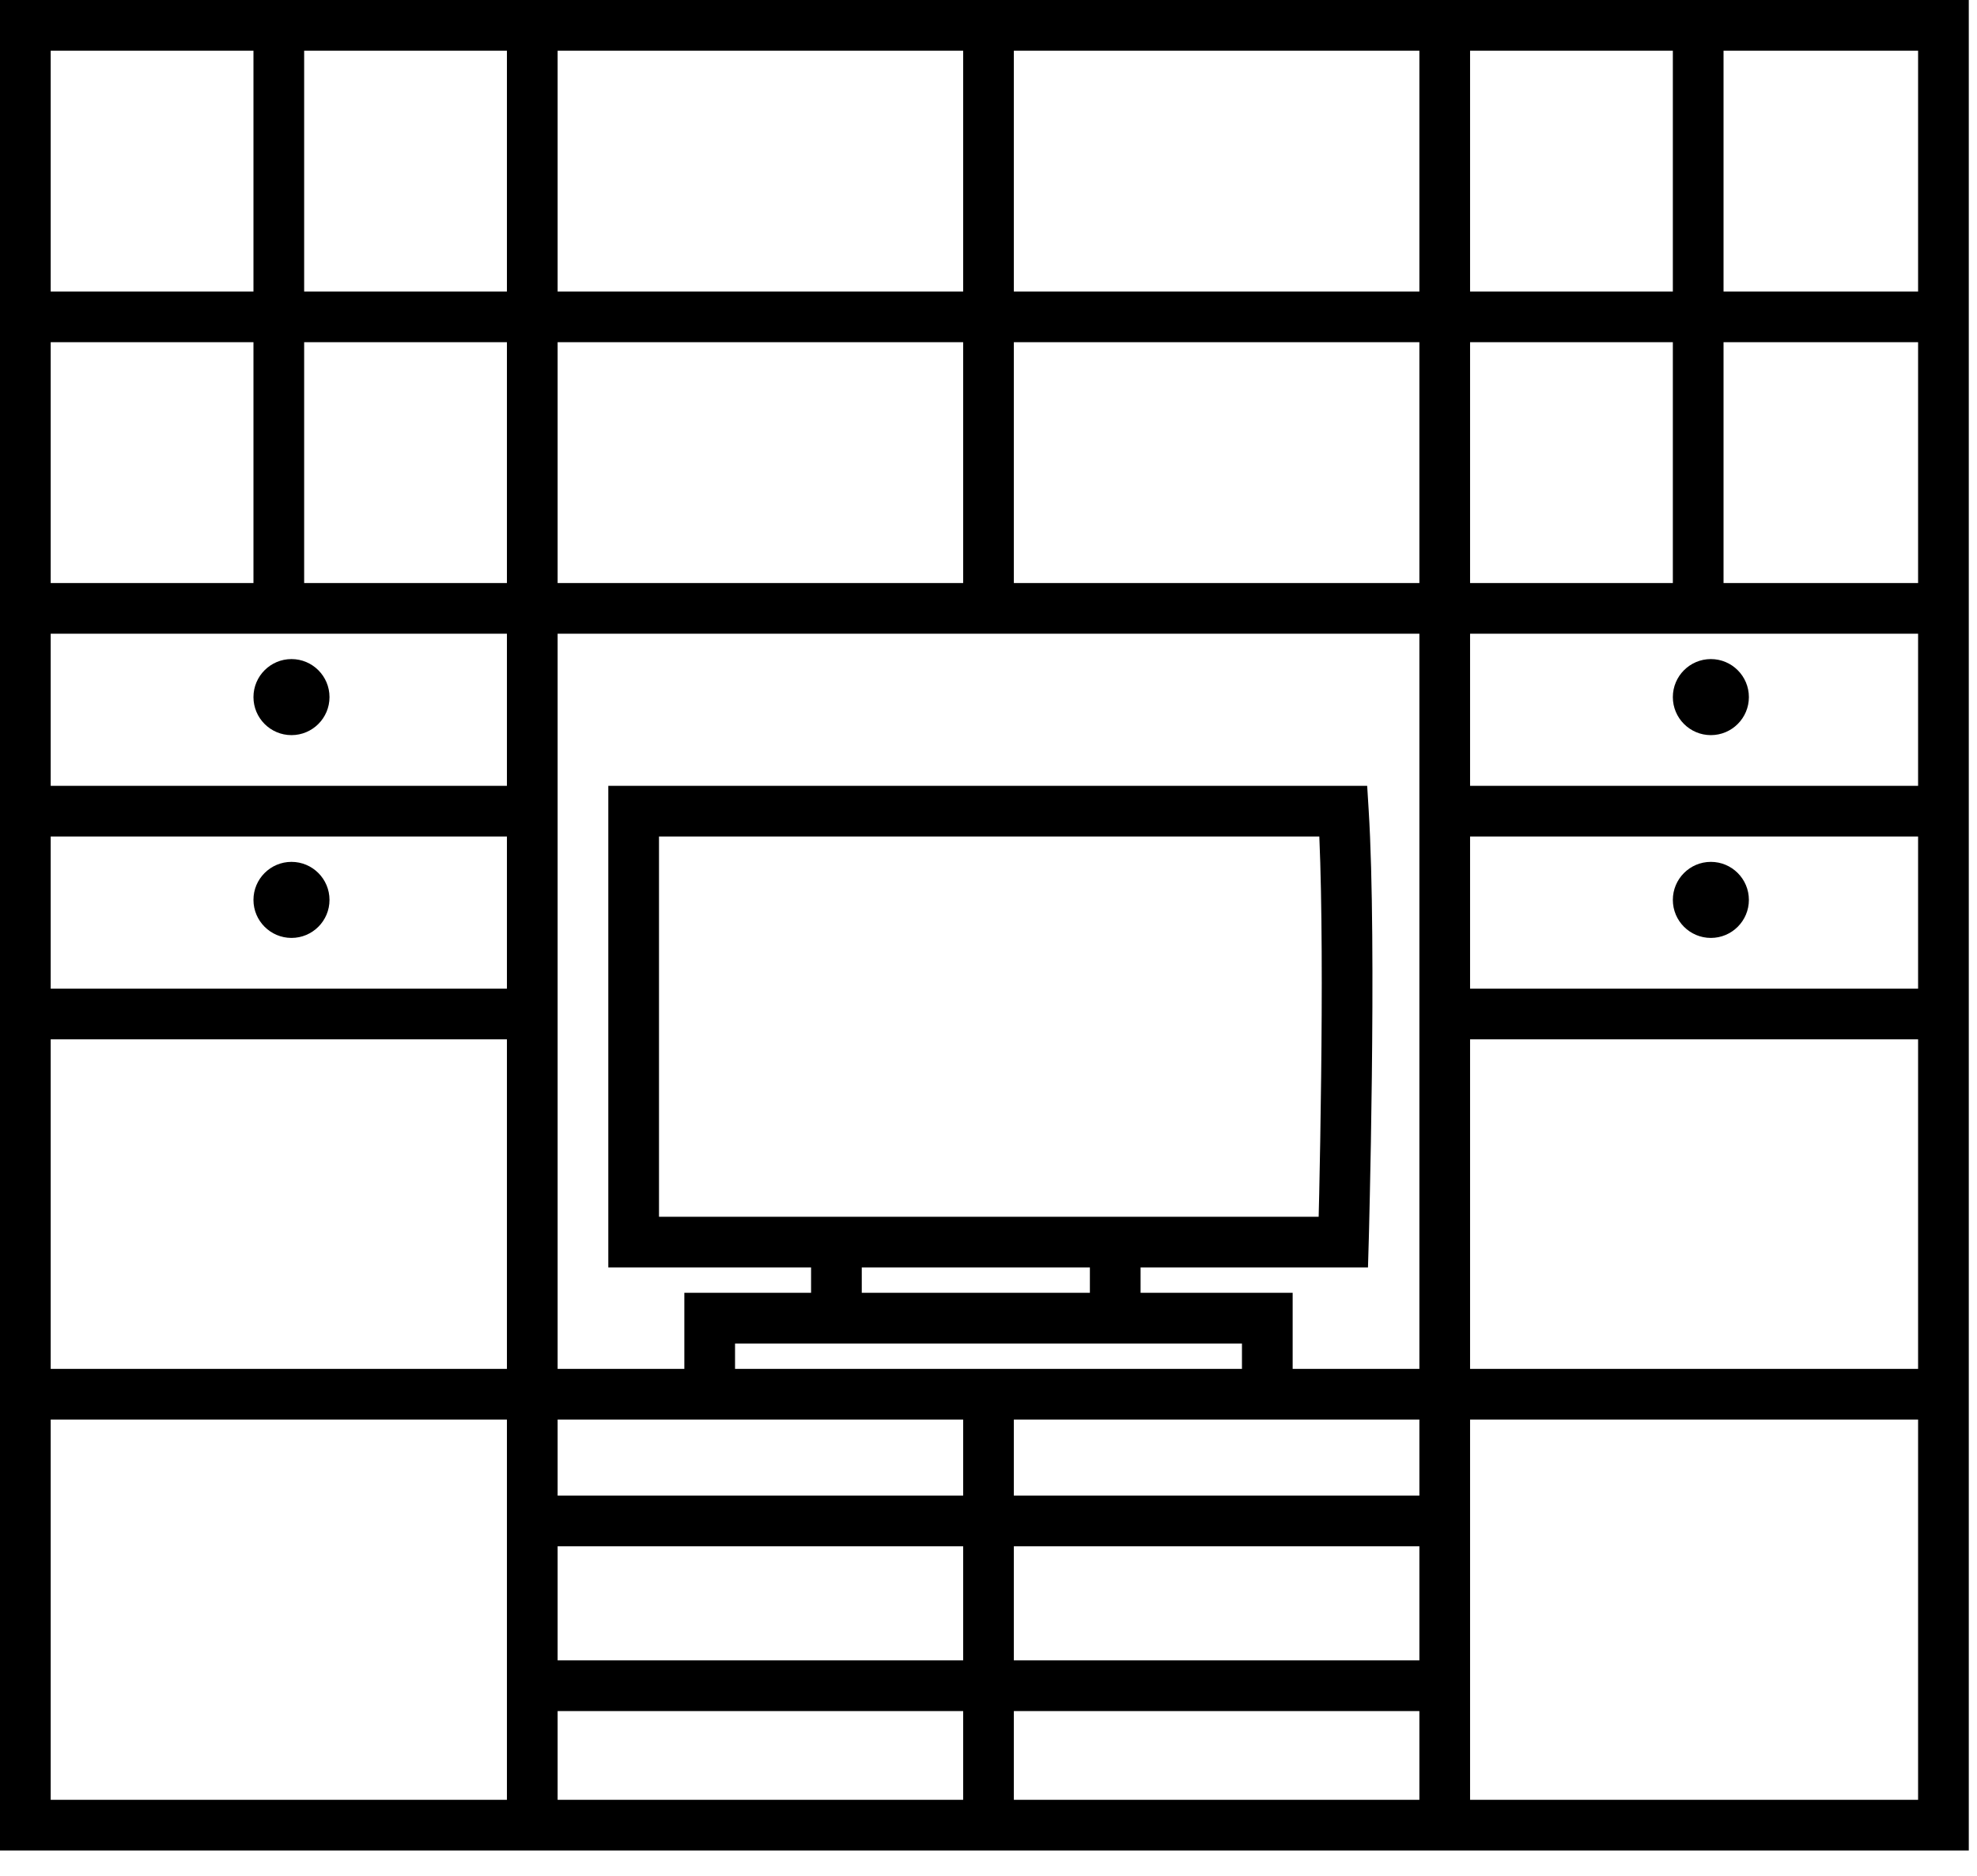 <svg width="39" height="37" viewBox="0 0 39 37" fill="none" xmlns="http://www.w3.org/2000/svg">
<path fill-rule="evenodd" clip-rule="evenodd" d="M0 0H38.838V36.5H0V0ZM11 35.5H19V33.75H11V35.5ZM11 32.75H19V30.5H11V32.75ZM11 29.5H19V28H11V29.5ZM10 28V35.5H1V28H10ZM11 27H13.5V25.5H16V25H12V15.5H26.97L26.999 15.969C27.084 17.323 27.083 19.466 27.062 21.256C27.052 22.154 27.036 22.968 27.023 23.558C27.017 23.853 27.011 24.092 27.007 24.257L27.002 24.447L27 24.513L27 24.514L26.986 25H22.5V25.5H25.5V27H28V12.5H11V27ZM11 11.5H19V6.75H11V11.5ZM10 6.75V11.5H6V6.75H10ZM11 5.75H19V1H11V5.75ZM10 1V5.75H6V1H10ZM5 1H1V5.75H5V1ZM5 6.75H1V11.5H5V6.75ZM1 12.5H10V15.5H1V12.5ZM1 16.5V19.5H10V16.5H1ZM10 20.5V27H1V20.5H10ZM20 1V5.75H28V1H20ZM29 1V5.75H33V1H29ZM34 1V5.75H37.838V1H34ZM37.838 6.75H34V11.5H37.838V6.75ZM37.838 12.5H29V15.5H37.838V12.5ZM37.838 16.5H29V19.5H37.838V16.5ZM37.838 20.5H29V27H37.838V20.5ZM37.838 28H29V35.5H37.838V28ZM28 35.5V33.75H20V35.5H28ZM20 32.75H28V30.5H20V32.75ZM20 29.5H28V28H20V29.5ZM29 11.5H33V6.75H29V11.5ZM28 6.75H20V11.5H28V6.75ZM24.5 27V26.5H14.5V27H24.5ZM21.5 25.5V25H17V25.5H21.5ZM26.013 24C26.016 23.868 26.02 23.712 26.024 23.536C26.037 22.948 26.052 22.138 26.062 21.244C26.081 19.652 26.083 17.811 26.026 16.5H13V24H26.013Z" fill="currentColor"/>
<path d="M6.5 13.75C6.5 14.164 6.164 14.5 5.75 14.5C5.336 14.5 5 14.164 5 13.75C5 13.336 5.336 13 5.75 13C6.164 13 6.5 13.336 6.5 13.75Z" fill="currentColor"/>
<path d="M6.5 17.75C6.5 18.164 6.164 18.5 5.75 18.5C5.336 18.5 5 18.164 5 17.75C5 17.336 5.336 17 5.75 17C6.164 17 6.5 17.336 6.5 17.75Z" fill="currentColor"/>
<path d="M34.5 13.75C34.5 14.164 34.164 14.5 33.75 14.5C33.336 14.5 33 14.164 33 13.75C33 13.336 33.336 13 33.75 13C34.164 13 34.5 13.336 34.5 13.75Z" fill="currentColor"/>
<path d="M34.5 17.75C34.5 18.164 34.164 18.5 33.75 18.5C33.336 18.5 33 18.164 33 17.75C33 17.336 33.336 17 33.75 17C34.164 17 34.5 17.336 34.5 17.75Z" fill="currentColor"/>
</svg>
